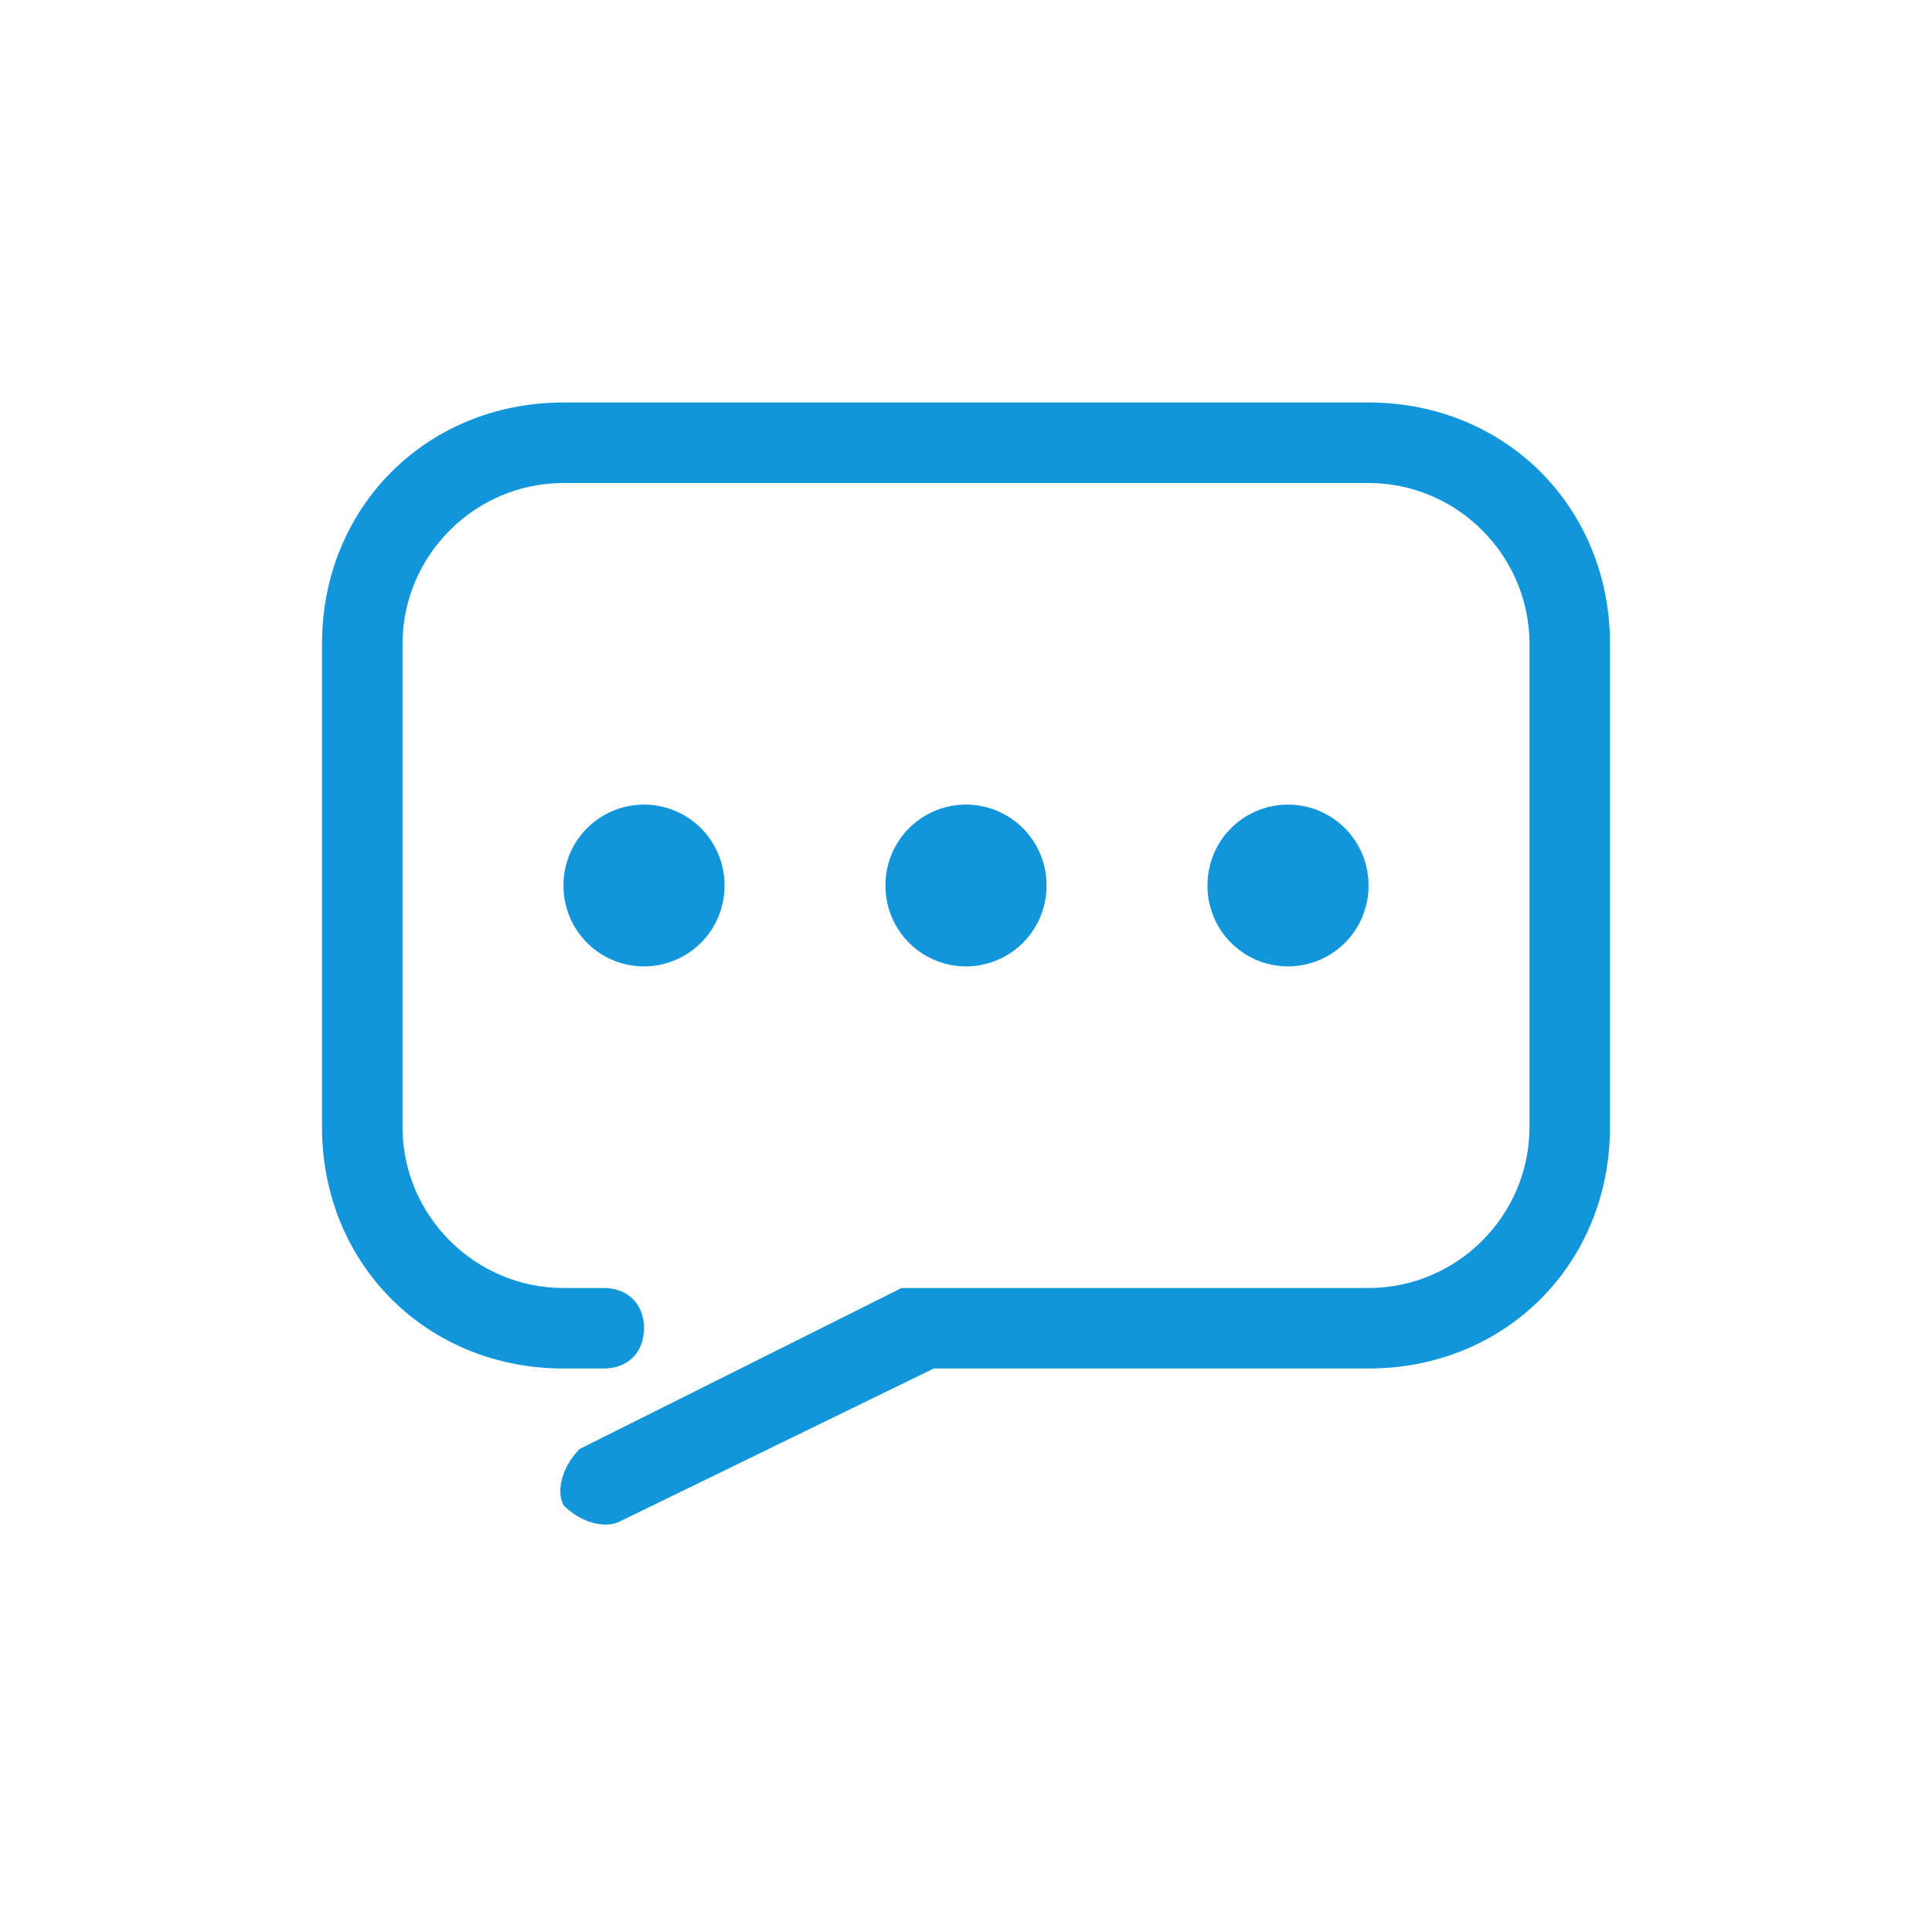 <svg t="1673952831414" class="icon" viewBox="0 0 1024 1024" version="1.1" xmlns="http://www.w3.org/2000/svg" p-id="17605" width="200" height="200"><path d="M486.4 682.667c4.267 0 4.267 0 0 0H725.333c46.933 0 85.333-38.4 85.333-85.333V341.333c0-46.933-38.4-85.333-85.333-85.333H298.667c-46.933 0-85.333 38.4-85.333 85.333v256c0 46.933 38.4 85.333 85.333 85.333h21.333c12.8 0 21.333 8.533 21.333 21.333s-8.533 21.333-21.333 21.333H298.667c-72.533 0-128-55.467-128-128V341.333c0-72.533 55.467-128 128-128h426.667c72.533 0 128 55.467 128 128v256c0 72.533-55.467 128-128 128h-230.4l-166.4 81.067c-8.533 4.267-21.333 0-29.867-8.533-4.267-8.533 0-21.333 8.533-29.867l170.667-85.333h8.533z" p-id="17606" fill="#1296db"></path><path d="M341.333 469.333m-42.667 0a42.667 42.667 0 1 0 85.333 0 42.667 42.667 0 1 0-85.333 0Z" p-id="17607" fill="#1296db"></path><path d="M512 469.333m-42.667 0a42.667 42.667 0 1 0 85.333 0 42.667 42.667 0 1 0-85.333 0Z" p-id="17608" fill="#1296db"></path><path d="M682.667 469.333m-42.667 0a42.667 42.667 0 1 0 85.333 0 42.667 42.667 0 1 0-85.333 0Z" p-id="17609" fill="#1296db"></path></svg>